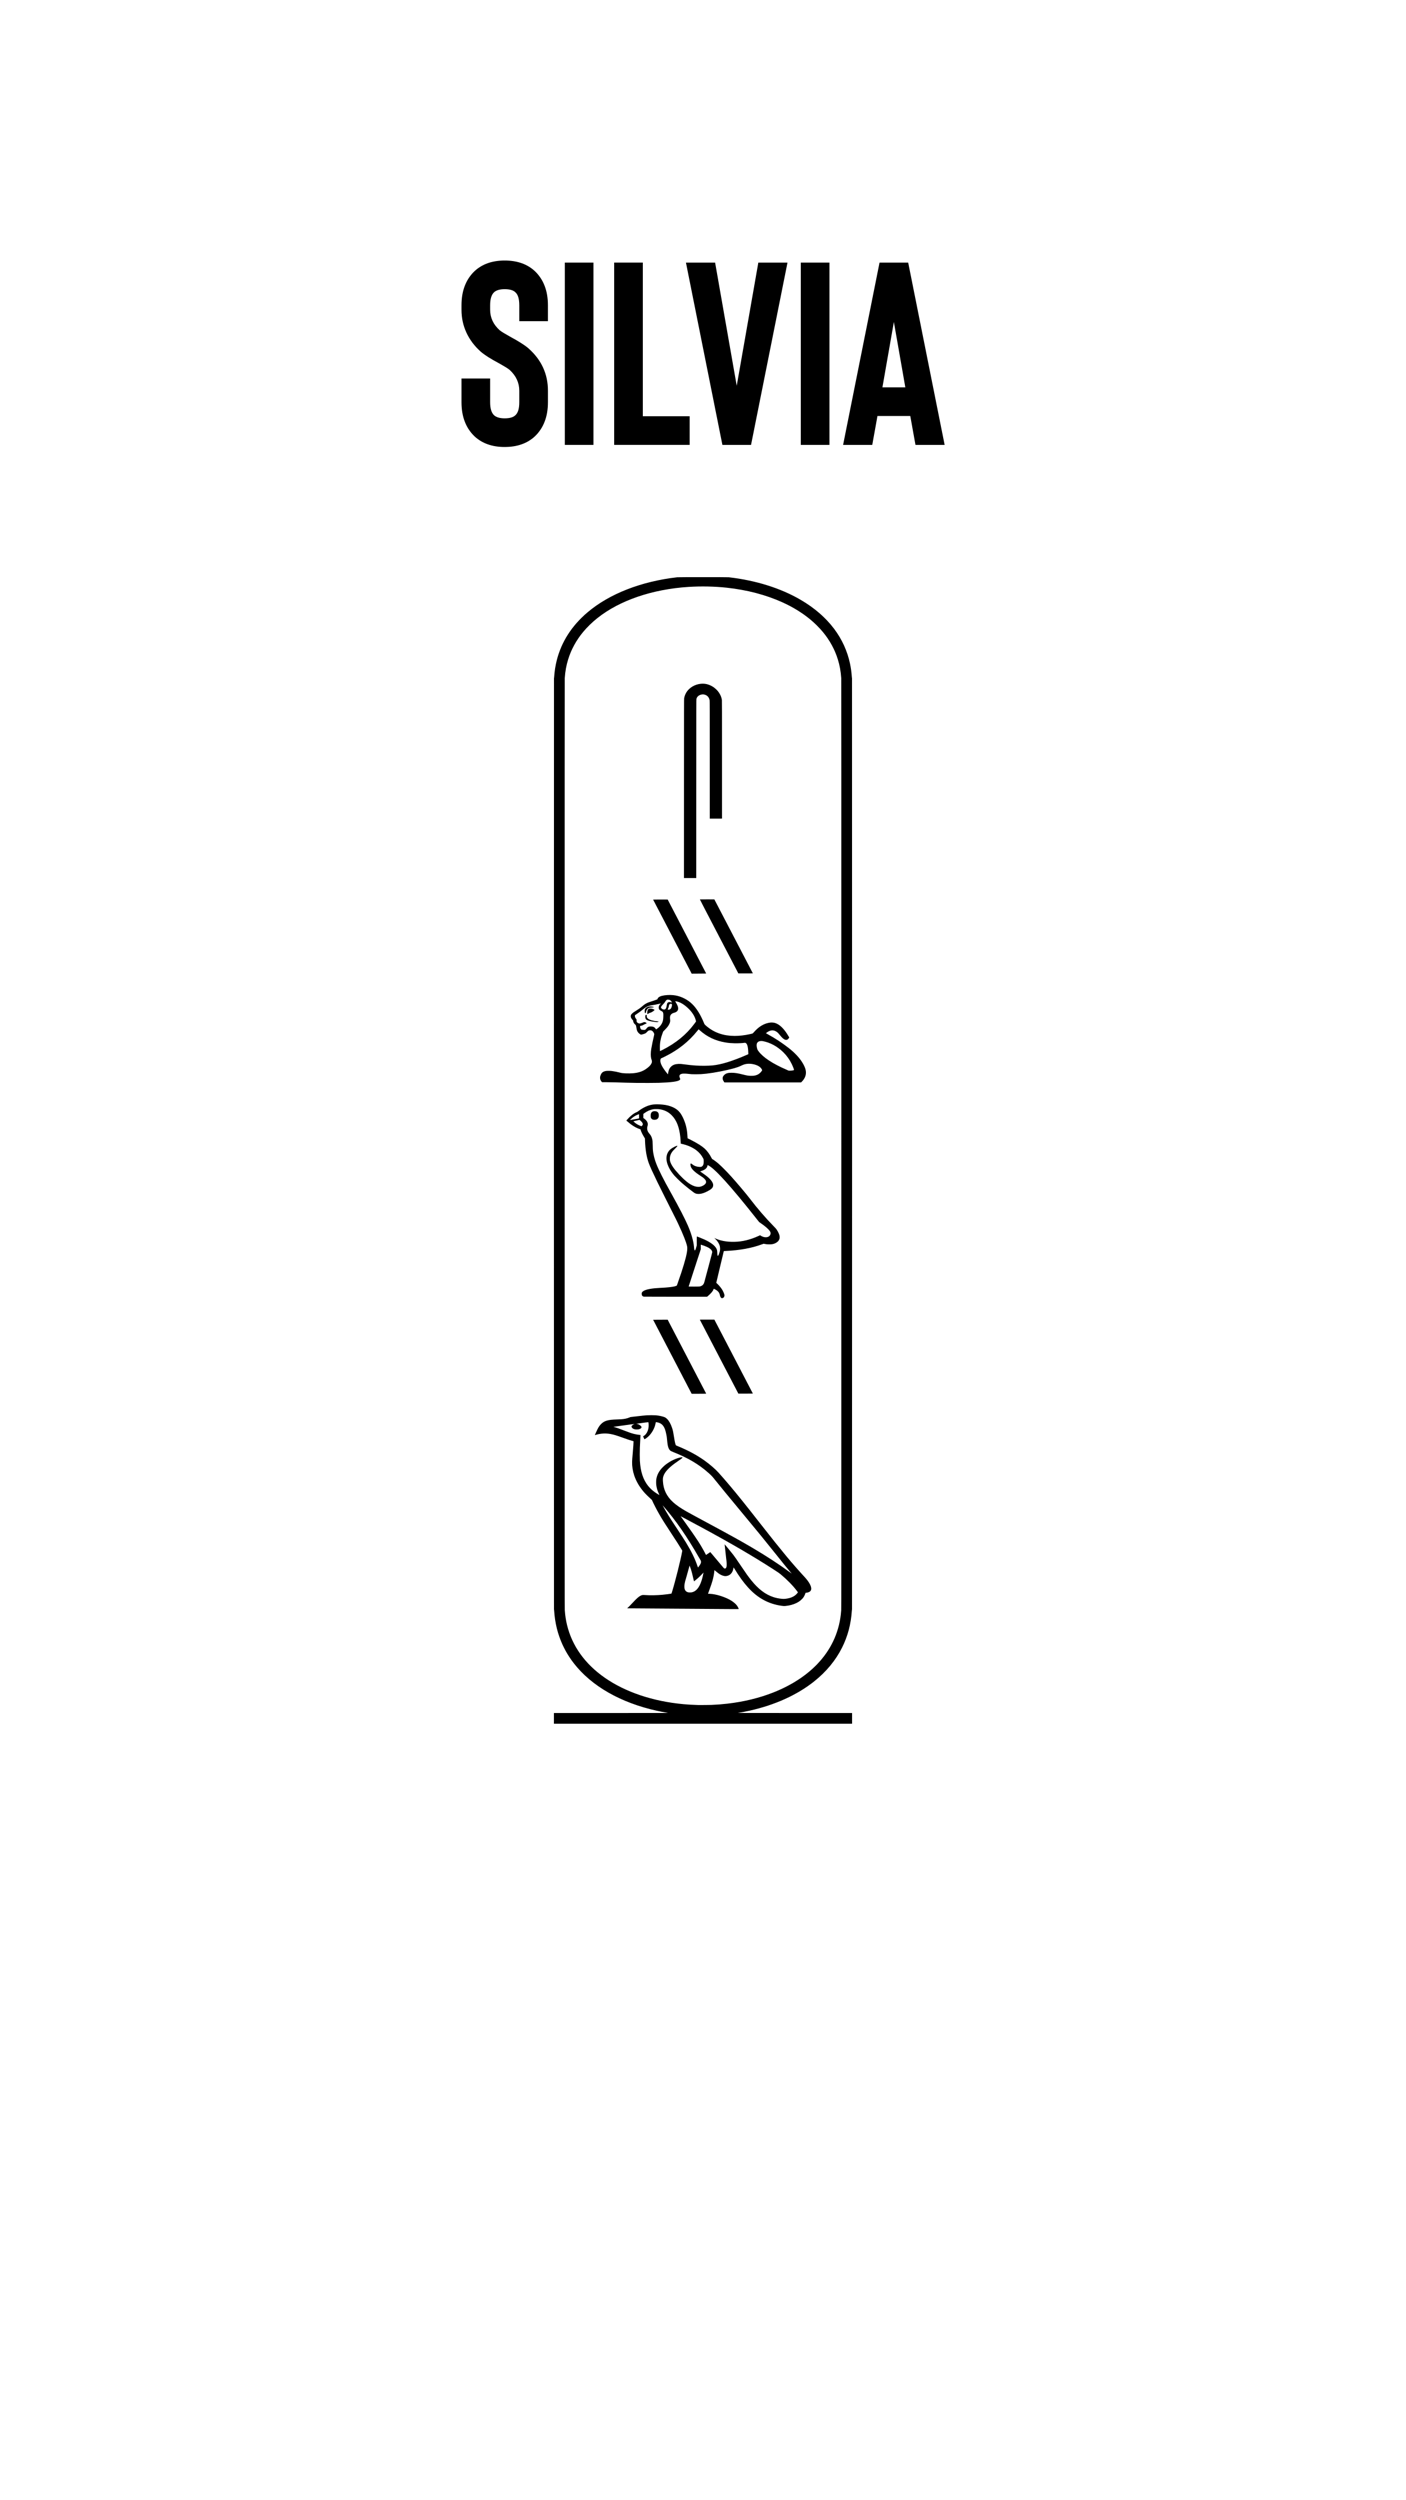 <?xml version="1.0" encoding="UTF-8" standalone="no"?>
<!-- Created with Inkscape (http://www.inkscape.org/) -->

<svg
   width="1080"
   height="1920"
   viewBox="0 0 285.75 508"
   version="1.1"
   id="svg5"
   inkscape:export-filename="/Users/albertotomasoni/ALBERTO.png"
   inkscape:export-xdpi="96"
   inkscape:export-ydpi="96"
   inkscape:version="1.1.1 (c3084ef, 2021-09-22)"
   sodipodi:docname="Silvia.svg"
   xmlns:inkscape="http://www.inkscape.org/namespaces/inkscape"
   xmlns:sodipodi="http://sodipodi.sourceforge.net/DTD/sodipodi-0.dtd"
   xmlns="http://www.w3.org/2000/svg"
   xmlns:svg="http://www.w3.org/2000/svg">
  <sodipodi:namedview
     id="namedview7"
     pagecolor="#ffffff"
     bordercolor="#666666"
     borderopacity="1.0"
     inkscape:pageshadow="2"
     inkscape:pageopacity="0.0"
     inkscape:pagecheckerboard="0"
     inkscape:document-units="px"
     showgrid="false"
     units="px"
     inkscape:zoom="0.24060342"
     inkscape:cx="255.60734"
     inkscape:cy="565.24549"
     inkscape:window-width="1440"
     inkscape:window-height="900"
     inkscape:window-x="0"
     inkscape:window-y="0"
     inkscape:window-maximized="0"
     inkscape:current-layer="g2878" />
  <defs
     id="defs2" />
  <g
     inkscape:label="ALBERTO"
     inkscape:groupmode="layer"
     id="g2878">
    <g
       aria-label="silvia"
       transform="matrix(2.784,0,0,2.784,-1007.821,-810.364)"
       id="text2874"
       style="font-weight:500;font-size:19.008px;line-height:1.25;font-family:'Helvetica Neue';-inkscape-font-specification:'Helvetica Neue Medium';text-align:center;text-anchor:middle;white-space:pre;inline-size:858.441;stroke-width:1.512;stroke-linecap:round;paint-order:markers fill stroke;stop-color:#000000">
      <path
         d="m 398.85,323.7 q 1.369,0 2.205,-0.779 0.95,-0.912 0.95,-2.49 v -0.836 q 0,-1.825 -1.407,-3.079 -0.38,-0.342 -1.369,-0.874 -0.551,-0.304 -0.741,-0.456 -0.703,-0.627 -0.703,-1.502 v -0.323 q 0,-0.684 0.285,-0.95 0.247,-0.228 0.779,-0.228 0.551,0 0.779,0.228 0.285,0.247 0.285,0.95 v 1.159 h 2.091 v -1.159 q 0,-1.578 -0.95,-2.49 -0.836,-0.779 -2.205,-0.779 -1.369,0 -2.205,0.779 -0.95,0.912 -0.95,2.49 v 0.323 q 0,0.893 0.361,1.673 0.361,0.779 1.045,1.388 0.418,0.361 1.312,0.836 0.646,0.361 0.798,0.494 0.703,0.646 0.703,1.521 v 0.836 q 0,0.703 -0.285,0.95 -0.228,0.228 -0.779,0.228 -0.532,0 -0.779,-0.228 -0.285,-0.266 -0.285,-0.95 v -1.73 h -2.091 v 1.73 q 0,1.578 0.95,2.49 0.836,0.779 2.205,0.779 z"
         style="font-weight:normal;font-family:Bison;-inkscape-font-specification:Bison"
         id="path912" />
      <path
         d="m 405.329,310.243 h -2.091 v 13.305 h 2.091 z"
         style="font-weight:normal;font-family:Bison;-inkscape-font-specification:Bison"
         id="path914" />
      <path
         d="m 412.352,321.457 h -3.421 v -11.215 h -2.091 v 13.305 h 5.512 z"
         style="font-weight:normal;font-family:Bison;-inkscape-font-specification:Bison"
         id="path916" />
      <path
         d="m 417.364,310.243 h 2.129 l -2.661,13.305 h -2.091 l -2.661,-13.305 h 2.129 l 1.578,8.991 z"
         style="font-weight:normal;font-family:Bison;-inkscape-font-specification:Bison"
         id="path918" />
      <path
         d="m 422.555,310.243 h -2.091 v 13.305 h 2.091 z"
         style="font-weight:normal;font-family:Bison;-inkscape-font-specification:Bison"
         id="path920" />
      <path
         d="m 428.456,321.438 h -2.395 l -0.38,2.11 h -2.129 l 2.661,-13.305 h 2.091 l 2.661,13.305 h -2.129 z m -0.361,-2.091 -0.836,-4.771 -0.836,4.771 z"
         style="font-weight:normal;font-family:Bison;-inkscape-font-specification:Bison"
         id="path922" />
    </g>
    <path
       style="fill=currentColor;stroke-width:0.016"
       d="m 112.576,349.137 v -1.086 l 11.652,-0.002 c 11.525,-0.002 11.65,-0.002 11.472,-0.033 -1.031,-0.179 -1.464,-0.262 -2.163,-0.416 -7.381,-1.623 -13.316,-5.012 -16.923,-9.663 -0.59,-0.76 -1.157,-1.618 -1.631,-2.465 -0.18,-0.322 -0.533,-1.023 -0.689,-1.371 -0.968,-2.155 -1.512,-4.382 -1.67,-6.84 -0.01,-0.162 -0.025,-0.296 -0.034,-0.299 -0.019,-0.007 -0.019,-189.145 -4e-5,-189.145 0.008,0 0.019,-0.068 0.025,-0.151 0.095,-1.341 0.252,-2.367 0.533,-3.481 0.948,-3.765 3.046,-7.042 6.252,-9.764 4.432,-3.762 10.874,-6.283 18.226,-7.132 0.32,-0.037 10.177,-0.037 10.497,0 5.498,0.635 10.544,2.217 14.586,4.575 2.812,1.64 5.103,3.624 6.818,5.905 1.591,2.117 2.674,4.484 3.221,7.044 0.194,0.907 0.307,1.747 0.386,2.853 0.006,0.083 0.017,0.151 0.025,0.151 0.019,0 0.019,189.138 0,189.145 -0.008,0.003 -0.023,0.138 -0.034,0.299 -0.177,2.742 -0.841,5.231 -2.017,7.559 -1.295,2.563 -3.167,4.825 -5.616,6.785 -3.452,2.763 -7.999,4.825 -13.166,5.971 -0.762,0.169 -1.324,0.277 -2.367,0.456 -0.057,0.01 4.193,0.016 11.562,0.017 l 11.652,0.002 v 1.086 1.086 h -30.299 -30.299 v -1.086 z m 32.013,-2.734 c 1.242,-0.056 2.217,-0.132 3.265,-0.254 6.672,-0.776 12.499,-3.061 16.614,-6.515 3.096,-2.598 5.144,-5.802 6.027,-9.426 0.246,-1.01 0.381,-1.882 0.47,-3.044 0.028,-0.359 0.029,-4.532 0.029,-94.734 0,-76.11 -0.004,-94.414 -0.021,-94.645 -0.102,-1.399 -0.316,-2.578 -0.692,-3.802 -0.615,-2.003 -1.661,-3.916 -3.059,-5.593 -0.682,-0.819 -1.597,-1.734 -2.432,-2.434 -1.65,-1.383 -3.618,-2.601 -5.782,-3.58 -3.343,-1.512 -7.172,-2.517 -11.294,-2.965 -2.502,-0.272 -5.206,-0.329 -7.779,-0.163 -7.387,0.475 -14.016,2.745 -18.534,6.345 -1.06,0.845 -2.061,1.818 -2.876,2.796 -1.398,1.678 -2.444,3.59 -3.059,5.593 -0.376,1.224 -0.59,2.403 -0.692,3.802 -0.017,0.23 -0.021,18.534 -0.021,94.645 0,90.203 0.001,94.375 0.029,94.734 0.09,1.162 0.224,2.034 0.47,3.044 1.026,4.212 3.623,7.846 7.6,10.634 4.204,2.946 9.818,4.84 16.053,5.414 0.889,0.082 1.813,0.135 2.955,0.17 0.342,0.011 2.368,-0.006 2.726,-0.022 z m -6.065,-19.543 c -5.306,-0.043 -9.967,-0.079 -10.357,-0.08 l -0.709,-10e-4 0.162,-0.15 c 0.238,-0.22 0.453,-0.44 0.948,-0.969 0.859,-0.919 1.228,-1.247 1.634,-1.45 0.284,-0.143 0.426,-0.163 0.903,-0.126 1.002,0.076 2.329,0.055 3.543,-0.057 0.508,-0.047 1.563,-0.182 1.781,-0.229 0.04,-0.009 0.051,-0.034 0.183,-0.461 0.63,-2.033 1.749,-6.512 2.027,-8.115 l 0.027,-0.153 -0.191,-0.32 c -0.461,-0.772 -0.884,-1.433 -1.941,-3.038 -1.423,-2.161 -1.966,-3.025 -2.591,-4.122 -0.535,-0.94 -1.087,-2.012 -1.401,-2.723 -0.056,-0.126 -0.06,-0.131 -0.334,-0.367 -0.359,-0.309 -1.083,-1.034 -1.364,-1.365 -0.909,-1.072 -1.54,-2.151 -1.934,-3.311 -0.315,-0.926 -0.471,-1.928 -0.443,-2.838 0.012,-0.373 0.033,-0.667 0.142,-1.902 0.114,-1.303 0.146,-1.767 0.147,-2.118 l 8e-5,-0.142 -0.069,-0.018 c -0.496,-0.128 -1.15,-0.342 -2.069,-0.677 -1.306,-0.476 -1.911,-0.658 -2.571,-0.774 -0.991,-0.173 -1.98,-0.114 -2.938,0.176 -0.117,0.035 -0.214,0.062 -0.216,0.06 -0.002,-0.002 0.086,-0.209 0.197,-0.46 0.441,-0.999 0.659,-1.367 1.039,-1.759 0.337,-0.348 0.701,-0.578 1.112,-0.702 0.577,-0.175 1.05,-0.23 2.309,-0.272 0.269,-0.009 0.589,-0.024 0.71,-0.033 0.677,-0.051 1.212,-0.169 1.688,-0.374 0.165,-0.071 0.199,-0.08 0.385,-0.097 0.112,-0.01 0.61,-0.067 1.107,-0.125 0.902,-0.106 1.488,-0.167 1.995,-0.206 0.364,-0.029 1.552,-0.029 1.845,0 0.644,0.063 1.136,0.16 1.633,0.322 0.271,0.088 0.413,0.177 0.642,0.398 0.424,0.41 0.764,1.018 1.046,1.87 0.161,0.487 0.239,0.863 0.426,2.065 0.066,0.428 0.12,0.711 0.181,0.955 0.05,0.201 0.132,0.452 0.159,0.486 0.011,0.014 0.203,0.1 0.426,0.191 2.067,0.843 3.865,1.813 5.41,2.917 1.065,0.761 2.203,1.745 2.839,2.455 1.503,1.676 3.016,3.469 4.774,5.656 0.955,1.189 1.673,2.097 3.818,4.832 4.414,5.629 6.247,7.834 9.004,10.832 0.336,0.366 0.696,0.853 0.91,1.233 0.245,0.435 0.364,0.848 0.322,1.124 -0.062,0.411 -0.382,0.64 -0.997,0.714 -0.085,0.01 -0.156,0.02 -0.156,0.021 -5.7e-4,0.001 -0.025,0.076 -0.054,0.167 -0.062,0.193 -0.197,0.48 -0.305,0.647 -0.653,1.016 -2.039,1.699 -3.769,1.858 -0.233,0.021 -0.323,0.016 -0.753,-0.043 -2.65,-0.367 -4.88,-1.588 -6.808,-3.729 -0.991,-1.1 -1.744,-2.146 -2.898,-4.023 l -0.03,-0.048 -0.008,0.04 c -0.116,0.564 -0.188,0.764 -0.378,1.052 -0.098,0.149 -0.262,0.312 -0.415,0.416 -0.272,0.184 -0.709,0.3 -0.982,0.262 -0.604,-0.085 -1.145,-0.381 -1.882,-1.028 -0.124,-0.109 -0.228,-0.196 -0.23,-0.193 -0.002,0.003 -0.013,0.097 -0.024,0.209 -0.058,0.593 -0.195,1.3 -0.378,1.955 -0.147,0.524 -0.261,0.861 -0.723,2.126 l -0.188,0.514 0.313,0.011 c 1.373,0.048 3.37,0.695 4.552,1.476 0.419,0.277 0.803,0.624 1.03,0.929 0.149,0.2 0.355,0.605 0.355,0.696 0,0.022 -1.446,0.014 -11.615,-0.069 z m 21.092,-2.015 c 0.956,-0.107 1.681,-0.398 2.185,-0.875 0.168,-0.159 0.375,-0.418 0.362,-0.452 -0.004,-0.011 -0.075,-0.11 -0.158,-0.22 -0.844,-1.122 -1.968,-2.276 -3.328,-3.417 -0.271,-0.228 -0.522,-0.4 -1.494,-1.028 -4.042,-2.612 -8.614,-5.279 -14.66,-8.55 -1.748,-0.946 -4.19,-2.252 -4.197,-2.245 -0.005,0.005 0.184,0.271 1.014,1.424 2.276,3.164 3.088,4.418 4.019,6.207 l 0.129,0.249 0.146,-0.095 c 0.08,-0.052 0.274,-0.184 0.43,-0.293 0.156,-0.109 0.289,-0.198 0.295,-0.198 0.006,0 0.634,0.745 1.394,1.655 1.345,1.61 1.384,1.656 1.455,1.673 0.257,0.065 0.394,-0.066 0.459,-0.439 0.049,-0.278 0.016,-0.914 -0.083,-1.6 -0.036,-0.249 -0.321,-2.843 -0.315,-2.869 0.006,-0.027 1.477,1.757 1.754,2.127 0.369,0.493 0.747,1.035 1.466,2.106 1.123,1.671 1.582,2.317 2.181,3.061 1.461,1.817 2.872,2.89 4.509,3.431 0.545,0.18 1.178,0.306 1.782,0.355 0.258,0.021 0.425,0.019 0.653,-0.006 z m -19.083,-1.306 c 0.879,-0.143 1.543,-0.892 2.01,-2.27 0.09,-0.267 0.187,-0.598 0.252,-0.867 0.058,-0.236 0.194,-0.893 0.188,-0.9 -0.002,-0.002 -0.055,0.056 -0.117,0.13 -0.156,0.186 -0.719,0.749 -0.99,0.988 -0.267,0.236 -0.81,0.689 -0.827,0.689 -0.007,0 -0.054,-0.193 -0.106,-0.429 -0.194,-0.879 -0.341,-1.459 -0.492,-1.947 -0.074,-0.24 -0.221,-0.655 -0.277,-0.784 l -0.028,-0.065 -0.089,0.335 c -0.179,0.677 -0.416,1.522 -0.546,1.951 -0.247,0.816 -0.305,1.037 -0.365,1.379 -0.07,0.407 -0.074,0.799 -0.01,1.059 0.1,0.408 0.362,0.651 0.782,0.727 0.167,0.03 0.434,0.031 0.615,10e-4 z m 20.355,-3.831 c -0.007,-0.011 -0.134,-0.163 -0.283,-0.339 -0.678,-0.8 -1.431,-1.727 -3.249,-4.001 -2.206,-2.759 -3.149,-3.911 -6.63,-8.106 -2.865,-3.452 -4.138,-5.002 -5.519,-6.719 -0.485,-0.603 -0.594,-0.718 -1.148,-1.217 -1.97,-1.774 -4.255,-3.128 -7.303,-4.326 -0.192,-0.075 -0.388,-0.163 -0.436,-0.195 -0.182,-0.121 -0.345,-0.34 -0.454,-0.612 -0.143,-0.354 -0.21,-0.739 -0.296,-1.68 -0.046,-0.509 -0.074,-0.723 -0.121,-0.922 -0.017,-0.072 -0.053,-0.242 -0.081,-0.377 -0.255,-1.248 -0.689,-1.882 -1.468,-2.147 -0.142,-0.048 -0.464,-0.112 -0.567,-0.112 -0.051,0 -0.056,0.005 -0.064,0.061 -0.126,0.797 -0.449,1.553 -0.954,2.232 -0.306,0.41 -0.655,0.753 -1.011,0.991 -0.163,0.109 -0.326,0.201 -0.337,0.19 -0.009,-0.009 -0.269,-0.572 -0.269,-0.583 1.7e-4,-0.006 0.053,-0.041 0.118,-0.079 0.644,-0.374 1.055,-1.295 1.018,-2.282 -0.01,-0.259 -0.04,-0.5 -0.066,-0.526 -0.019,-0.019 -0.847,0.09 -2.238,0.296 l -0.245,0.036 0.112,0.013 c 0.352,0.04 0.687,0.222 0.903,0.49 0.092,0.115 0.099,0.139 0.069,0.239 -0.052,0.173 -0.266,0.313 -0.592,0.385 -0.152,0.034 -0.549,0.038 -0.704,0.007 -0.381,-0.075 -0.634,-0.253 -0.701,-0.491 -0.042,-0.151 -0.038,-0.168 0.076,-0.284 0.121,-0.123 0.255,-0.212 0.412,-0.274 0.063,-0.025 0.105,-0.045 0.093,-0.046 -0.102,-0.003 -1.32,0.155 -2.639,0.342 -0.503,0.071 -1.079,0.152 -1.281,0.18 -0.202,0.028 -0.369,0.053 -0.371,0.055 -0.002,0.002 0.052,0.018 0.122,0.034 0.419,0.099 0.976,0.292 2.076,0.719 1.073,0.417 1.488,0.558 2.034,0.694 0.4,0.099 0.828,0.17 1.216,0.2 l 0.057,0.004 -0.005,0.131 c -0.003,0.072 -0.026,0.564 -0.052,1.094 -0.026,0.53 -0.057,1.154 -0.068,1.388 -0.027,0.562 -0.027,2.208 -5.5e-4,2.612 0.081,1.225 0.236,2.102 0.525,2.963 0.546,1.629 1.503,2.834 2.975,3.744 0.218,0.135 0.472,0.276 0.481,0.268 0.004,-0.004 -0.052,-0.127 -0.123,-0.274 -0.273,-0.567 -0.437,-1.116 -0.518,-1.737 -0.04,-0.303 -0.04,-0.914 -5.1e-4,-1.167 0.149,-0.957 0.578,-1.748 1.368,-2.525 0.724,-0.712 1.749,-1.342 2.806,-1.724 0.542,-0.196 1.035,-0.291 1.134,-0.218 0.079,0.058 -0.075,0.192 -0.769,0.67 -0.259,0.179 -0.578,0.403 -0.708,0.497 -1.336,0.972 -2.093,1.804 -2.373,2.609 -0.112,0.323 -0.139,0.576 -0.11,1.058 0.052,0.888 0.229,1.606 0.566,2.306 0.68,1.411 1.869,2.501 4.154,3.807 0.554,0.317 1.238,0.688 5.11,2.775 4.176,2.251 6.085,3.311 8.234,4.575 2.935,1.726 5.601,3.464 7.716,5.031 0.211,0.156 0.386,0.285 0.389,0.286 0.003,8.2e-4 -3e-4,-0.007 -0.007,-0.018 z m -18.847,-1.45 c 0.285,-0.392 0.386,-0.582 0.425,-0.798 0.031,-0.174 -0.013,-0.365 -0.118,-0.51 -0.028,-0.039 -0.204,-0.337 -0.391,-0.663 -2.344,-4.083 -4.62,-7.373 -6.95,-10.05 -0.381,-0.438 -0.356,-0.414 -0.285,-0.279 0.293,0.549 0.732,1.304 1.168,2.008 0.429,0.693 0.702,1.113 1.678,2.588 1.09,1.647 1.391,2.11 1.84,2.841 1.081,1.758 1.835,3.302 2.334,4.778 0.061,0.181 0.116,0.326 0.121,0.323 0.005,-0.003 0.085,-0.109 0.177,-0.236 z m -1.539,-35.201 c -0.194,-0.361 -7.767,-14.905 -7.762,-14.908 0.003,-0.002 0.668,-0.007 1.479,-0.011 l 1.473,-0.006 3.917,7.518 3.917,7.518 -0.412,0.01 c -0.226,0.005 -0.891,0.011 -1.476,0.012 l -1.064,0.002 z m 5.651,-7.395 c -2.152,-4.124 -3.915,-7.508 -3.918,-7.522 -0.005,-0.022 0.167,-0.025 1.471,-0.025 h 1.476 l 3.914,7.51 c 2.153,4.13 3.915,7.515 3.915,7.522 4e-4,0.007 -0.662,0.012 -1.473,0.012 h -1.474 z M 146.701,263.764 c -0.198,-0.042 -0.324,-0.265 -0.438,-0.775 -0.09,-0.401 -0.431,-0.768 -0.964,-1.034 -0.264,-0.132 -0.246,-0.13 -0.277,-0.026 -0.109,0.376 -0.501,0.853 -1.141,1.391 l -0.18,0.151 -6.36,-3.3e-4 c -4.136,-2.1e-4 -6.399,-0.006 -6.472,-0.017 -0.277,-0.04 -0.41,-0.182 -0.453,-0.483 -0.043,-0.303 0.093,-0.522 0.444,-0.714 0.547,-0.3 1.7,-0.507 3.239,-0.581 0.884,-0.043 1.443,-0.084 2,-0.148 0.924,-0.106 1.436,-0.237 1.478,-0.379 0.006,-0.02 0.092,-0.264 0.191,-0.542 1.009,-2.841 1.633,-4.934 1.831,-6.138 0.068,-0.411 0.081,-0.545 0.082,-0.808 6.4e-4,-0.206 -0.006,-0.287 -0.037,-0.433 -0.183,-0.861 -0.752,-2.3 -1.79,-4.53 -0.309,-0.664 -0.529,-1.106 -1.411,-2.841 -0.629,-1.236 -2.469,-4.922 -2.88,-5.771 -0.933,-1.924 -1.472,-3.11 -1.703,-3.747 -0.455,-1.254 -0.707,-2.753 -0.771,-4.59 l -0.015,-0.436 -0.2,-0.332 c -0.333,-0.551 -0.574,-1.053 -0.67,-1.398 l -0.038,-0.136 -0.171,-0.052 c -0.774,-0.237 -1.658,-0.793 -2.619,-1.647 l -0.081,-0.072 0.154,-0.178 c 0.654,-0.754 1.341,-1.293 1.964,-1.54 0.093,-0.037 0.19,-0.098 0.355,-0.221 1.004,-0.755 1.971,-1.186 2.969,-1.322 0.406,-0.055 1.294,-0.048 1.926,0.017 1.601,0.163 2.823,0.724 3.516,1.612 0.545,0.699 1.069,1.91 1.309,3.03 0.142,0.659 0.193,1.087 0.245,2.029 l 0.01,0.174 0.117,0.053 c 0.064,0.029 0.328,0.162 0.586,0.296 1.355,0.699 2.189,1.225 2.75,1.732 0.526,0.475 1.043,1.18 1.432,1.952 0.081,0.161 0.093,0.177 0.167,0.214 0.24,0.123 0.808,0.544 1.222,0.906 0.698,0.611 1.7,1.625 2.686,2.719 1.108,1.229 2.982,3.45 3.648,4.326 1.537,2.019 3.232,3.985 4.898,5.681 0.269,0.274 0.477,0.501 0.533,0.58 0.325,0.467 0.554,0.935 0.637,1.305 0.043,0.191 0.046,0.479 0.008,0.63 -0.036,0.141 -0.139,0.345 -0.232,0.461 -0.148,0.184 -0.469,0.407 -0.746,0.518 -0.351,0.14 -0.619,0.186 -1.098,0.186 -0.379,1.6e-4 -0.583,-0.02 -0.963,-0.095 l -0.196,-0.039 -0.278,0.103 c -2.126,0.787 -4.551,1.234 -7.403,1.364 -0.22,0.01 -0.402,0.021 -0.405,0.023 -0.003,0.003 -0.349,1.454 -0.769,3.226 l -0.764,3.221 0.241,0.234 c 0.728,0.707 1.176,1.396 1.404,2.157 0.033,0.11 0.034,0.133 0.018,0.24 -0.021,0.138 -0.064,0.237 -0.141,0.327 -0.096,0.112 -0.284,0.192 -0.395,0.168 z m -4.441,-2.389 c 0.507,-0.122 0.767,-0.397 0.909,-0.958 0.028,-0.112 0.397,-1.489 0.819,-3.06 0.573,-2.13 0.767,-2.878 0.766,-2.939 -0.009,-0.37 -0.382,-0.744 -1.065,-1.067 -0.31,-0.147 -0.829,-0.336 -1.234,-0.451 l -0.037,-0.01 v 0.475 0.475 l -1.224,3.745 c -0.673,2.06 -1.224,3.759 -1.224,3.776 0,0.017 0.005,0.036 0.012,0.043 0.007,0.007 0.497,0.009 1.09,0.005 0.929,-0.006 1.093,-0.011 1.189,-0.034 z m 3.728,-6.302 c 0.118,-0.18 0.311,-0.779 0.349,-1.079 0.026,-0.206 0.011,-0.558 -0.032,-0.743 -0.123,-0.535 -0.418,-1.021 -0.932,-1.532 l -0.204,-0.203 0.131,0.066 c 1.008,0.506 2.408,0.766 3.942,0.733 1.661,-0.036 3.195,-0.409 4.948,-1.205 l 0.287,-0.13 0.113,0.073 c 0.366,0.236 0.764,0.355 1.115,0.333 0.482,-0.031 0.792,-0.257 0.893,-0.652 0.058,-0.225 4.4e-4,-0.416 -0.209,-0.697 -0.285,-0.382 -0.97,-0.963 -1.832,-1.552 l -0.275,-0.188 -0.451,-0.571 c -5.37,-6.801 -8.677,-10.447 -9.963,-10.983 l -0.059,-0.025 -0.028,0.141 c -0.074,0.38 -0.322,0.658 -0.795,0.891 -0.116,0.057 -0.308,0.135 -0.427,0.172 -0.119,0.037 -0.23,0.073 -0.247,0.08 -0.024,0.009 0.052,0.067 0.351,0.266 1.157,0.772 1.84,1.407 2.129,1.98 0.12,0.238 0.162,0.406 0.15,0.603 -0.015,0.259 -0.112,0.453 -0.33,0.659 -0.138,0.131 -0.233,0.197 -0.515,0.361 -0.533,0.309 -1.042,0.528 -1.487,0.637 -0.513,0.126 -0.995,0.106 -1.345,-0.056 -0.277,-0.128 -1.938,-1.437 -2.845,-2.242 -0.348,-0.309 -1.152,-1.106 -1.361,-1.35 -0.497,-0.58 -0.883,-1.157 -1.158,-1.73 -0.717,-1.499 -0.574,-2.834 0.391,-3.638 0.206,-0.172 0.431,-0.312 0.762,-0.476 0.43,-0.213 0.612,-0.268 0.612,-0.186 0,0.065 -0.106,0.189 -0.453,0.529 -0.192,0.189 -0.403,0.409 -0.469,0.49 -0.231,0.285 -0.392,0.569 -0.49,0.863 -0.095,0.287 -0.114,0.409 -0.114,0.737 3.1e-4,0.268 0.004,0.309 0.046,0.47 0.186,0.72 0.761,1.562 1.885,2.76 1.391,1.483 2.46,2.239 3.433,2.429 0.22,0.043 0.559,0.05 0.75,0.016 0.506,-0.09 1.045,-0.427 1.195,-0.746 0.043,-0.091 0.051,-0.129 0.051,-0.225 -0.001,-0.228 -0.109,-0.422 -0.376,-0.681 -0.206,-0.2 -0.294,-0.265 -0.719,-0.541 -0.735,-0.476 -1.13,-0.778 -1.48,-1.129 -0.403,-0.404 -0.575,-0.726 -0.606,-1.129 -0.011,-0.146 -0.003,-0.203 0.036,-0.242 0.06,-0.06 0.157,-0.02 0.368,0.15 0.321,0.259 0.651,0.403 1.092,0.476 0.538,0.089 0.772,0.052 0.959,-0.151 0.089,-0.096 0.16,-0.241 0.201,-0.407 0.042,-0.173 0.059,-0.559 0.034,-0.802 -0.018,-0.173 -0.021,-0.184 -0.125,-0.384 -0.643,-1.235 -1.815,-2.138 -3.463,-2.668 -0.274,-0.088 -0.762,-0.218 -0.963,-0.257 l -0.101,-0.019 -0.009,-0.166 c -0.037,-0.663 -0.048,-0.822 -0.076,-1.104 -0.21,-2.076 -0.776,-3.518 -1.772,-4.512 -0.682,-0.681 -1.459,-1.061 -2.48,-1.213 -0.28,-0.042 -1.027,-0.042 -1.249,-0.001 -0.68,0.126 -1.254,0.382 -1.84,0.819 l -0.176,0.131 -0.004,0.416 -0.004,0.416 0.085,0.057 c 0.137,0.092 0.356,0.279 0.459,0.393 0.337,0.372 0.437,0.739 0.316,1.158 -0.068,0.234 -0.082,0.327 -0.081,0.522 0.003,0.371 0.149,0.717 0.443,1.044 0.289,0.323 0.445,0.613 0.559,1.04 0.098,0.367 0.114,0.542 0.129,1.385 0.016,0.908 0.042,1.179 0.173,1.834 0.249,1.241 0.692,2.377 1.703,4.37 0.528,1.04 0.881,1.697 1.911,3.551 1.617,2.911 2.676,4.957 3.323,6.424 0.7,1.587 1.18,3.239 1.274,4.383 0.048,0.59 0.103,0.788 0.204,0.734 0.074,-0.04 0.199,-0.372 0.317,-0.843 l 0.042,-0.166 v -0.907 c 0,-0.623 0.005,-0.907 0.017,-0.907 0.066,0 1.117,0.421 1.566,0.628 1.257,0.577 2.102,1.218 2.412,1.829 0.131,0.258 0.162,0.413 0.175,0.873 0.016,0.572 0.08,0.724 0.216,0.516 z m -13.26,-27.58 c -0.131,-0.039 -0.23,-0.098 -0.312,-0.188 -0.148,-0.16 -0.191,-0.32 -0.179,-0.664 0.007,-0.196 0.015,-0.259 0.051,-0.37 0.077,-0.241 0.218,-0.387 0.448,-0.466 0.089,-0.031 0.143,-0.037 0.305,-0.037 0.109,0 0.236,0.01 0.286,0.022 0.402,0.099 0.587,0.39 0.567,0.891 -0.01,0.237 -0.048,0.372 -0.147,0.517 -0.084,0.123 -0.226,0.225 -0.383,0.276 -0.155,0.05 -0.492,0.059 -0.634,0.017 z m -2.168,1.156 c 0.132,-0.18 0.1,-0.396 -0.096,-0.65 -0.078,-0.101 -0.398,-0.41 -0.459,-0.442 -0.038,-0.02 -0.099,-0.009 -0.626,0.111 -0.321,0.073 -0.599,0.14 -0.617,0.147 -0.029,0.012 -0.017,0.028 0.104,0.148 0.321,0.317 0.781,0.594 1.33,0.802 l 0.164,0.062 0.073,-0.052 c 0.04,-0.028 0.097,-0.085 0.126,-0.125 z m -1.674,-1.225 c 0.453,-0.081 0.862,-0.155 0.909,-0.164 l 0.086,-0.017 v -0.43 -0.43 l -0.094,0.029 c -0.386,0.117 -0.827,0.355 -1.204,0.649 -0.242,0.188 -0.579,0.511 -0.534,0.511 0.008,0 0.385,-0.066 0.838,-0.147 z m 0.619,-7.395 c -1.433,-0.023 -3.025,-0.064 -4.236,-0.109 -0.377,-0.014 -1.185,-0.029 -1.796,-0.033 l -1.11,-0.008 -0.054,-0.051 c -0.073,-0.07 -0.209,-0.269 -0.257,-0.377 -0.106,-0.24 -0.128,-0.533 -0.059,-0.793 0.038,-0.146 0.142,-0.379 0.237,-0.537 0.164,-0.269 0.452,-0.437 0.891,-0.519 0.216,-0.04 0.877,-0.04 1.199,4.1e-4 0.524,0.066 1.165,0.194 1.73,0.346 0.308,0.083 0.488,0.105 1.126,0.14 0.424,0.023 1.141,0.011 1.506,-0.025 1.068,-0.106 1.854,-0.36 2.543,-0.822 0.599,-0.402 0.996,-0.793 1.166,-1.152 0.128,-0.269 0.14,-0.469 0.043,-0.745 -0.033,-0.094 -0.074,-0.227 -0.091,-0.294 -0.113,-0.441 -0.109,-1.144 0.01,-1.91 0.076,-0.491 0.429,-2.196 0.572,-2.767 0.036,-0.142 0.054,-0.247 0.048,-0.278 -0.005,-0.028 -0.05,-0.133 -0.1,-0.234 -0.075,-0.152 -0.112,-0.205 -0.208,-0.303 -0.137,-0.139 -0.249,-0.197 -0.419,-0.222 -0.244,-0.035 -0.472,0.043 -0.635,0.216 -0.325,0.346 -0.376,0.385 -0.627,0.485 -0.147,0.059 -0.435,0.137 -0.608,0.165 l -0.12,0.019 -0.107,-0.06 c -0.299,-0.167 -0.542,-0.433 -0.661,-0.726 -0.063,-0.153 -0.093,-0.272 -0.132,-0.525 -0.086,-0.55 -0.121,-0.648 -0.264,-0.752 -0.232,-0.169 -0.405,-0.482 -0.405,-0.734 0,-0.057 -0.012,-0.077 -0.107,-0.175 -0.293,-0.302 -0.424,-0.596 -0.383,-0.858 0.028,-0.181 0.083,-0.277 0.26,-0.454 0.179,-0.179 0.345,-0.298 0.757,-0.544 0.514,-0.307 0.934,-0.605 1.326,-0.943 0.108,-0.093 0.244,-0.207 0.302,-0.253 0.326,-0.258 0.723,-0.463 1.167,-0.602 0.626,-0.196 1.462,-0.486 1.576,-0.547 0.018,-0.01 0.032,-0.029 0.032,-0.043 0,-0.014 0.022,-0.072 0.049,-0.128 0.151,-0.317 0.621,-0.538 1.363,-0.644 0.802,-0.114 1.617,-0.102 2.326,0.033 1.22,0.233 2.428,0.861 3.317,1.725 0.911,0.886 1.729,2.206 2.414,3.897 0.098,0.243 0.11,0.258 0.427,0.534 1.581,1.377 3.493,2.053 5.803,2.054 0.973,1.9e-4 2.05,-0.126 3.132,-0.368 0.581,-0.13 0.517,-0.102 0.694,-0.309 0.201,-0.236 0.534,-0.576 0.767,-0.782 0.806,-0.712 1.679,-1.129 2.62,-1.252 0.229,-0.03 0.631,-0.011 0.833,0.04 0.218,0.054 0.375,0.112 0.571,0.21 0.798,0.398 1.576,1.244 2.329,2.534 l 0.143,0.244 -0.043,0.074 c -0.085,0.147 -0.202,0.275 -0.319,0.348 -0.025,0.015 -0.09,0.04 -0.144,0.054 -0.348,0.089 -0.8,-0.213 -1.342,-0.895 -0.333,-0.418 -0.495,-0.583 -0.743,-0.751 -0.322,-0.218 -0.625,-0.302 -0.986,-0.271 -0.331,0.028 -0.73,0.218 -1.092,0.52 l -0.07,0.058 0.343,0.19 c 1.572,0.869 2.964,1.783 4.29,2.818 1.176,0.918 2.103,1.894 2.713,2.859 0.378,0.598 0.631,1.15 0.723,1.575 0.192,0.892 -0.062,1.673 -0.784,2.412 l -0.14,0.143 h -7.787 -7.787 l -0.093,-0.125 c -0.106,-0.142 -0.225,-0.379 -0.257,-0.512 -0.012,-0.049 -0.021,-0.149 -0.02,-0.22 0.003,-0.229 0.095,-0.422 0.301,-0.631 0.347,-0.351 0.748,-0.478 1.5,-0.477 0.668,8.9e-4 1.305,0.1 2.345,0.365 0.758,0.193 1.069,0.244 1.582,0.257 0.233,0.006 0.42,0.002 0.531,-0.011 0.585,-0.067 1.009,-0.25 1.361,-0.588 0.16,-0.153 0.249,-0.262 0.351,-0.429 l 0.067,-0.11 -0.034,-0.086 c -0.109,-0.277 -0.361,-0.548 -0.684,-0.739 -0.573,-0.337 -1.518,-0.542 -2.22,-0.483 -0.472,0.04 -0.796,0.132 -1.29,0.368 -0.476,0.227 -0.855,0.366 -1.486,0.545 -1.5,0.425 -4.056,0.923 -5.616,1.096 -0.909,0.1 -1.304,0.123 -2.147,0.123 -0.779,2.3e-4 -0.997,-0.011 -1.559,-0.084 -0.425,-0.055 -0.985,-0.07 -1.204,-0.032 -0.218,0.038 -0.354,0.097 -0.454,0.197 -0.095,0.095 -0.122,0.167 -0.122,0.322 0,0.121 0.028,0.227 0.11,0.416 0.071,0.165 0.066,0.221 -0.029,0.316 -0.33,0.33 -1.686,0.521 -4.293,0.604 -0.71,0.023 -3.337,0.032 -4.375,0.016 z m 6.275,-1.889 c 0.015,-0.194 0.08,-0.507 0.142,-0.684 0.111,-0.315 0.253,-0.538 0.479,-0.753 0.362,-0.345 0.835,-0.512 1.519,-0.537 0.326,-0.012 0.575,0.008 1.233,0.1 0.826,0.116 1.54,0.189 2.294,0.236 1.098,0.069 2.394,0.059 3.33,-0.025 1.785,-0.16 4.144,-0.892 7.206,-2.238 l 0.104,-0.046 -0.011,-0.36 c -0.039,-1.268 -0.246,-1.897 -0.643,-1.961 -0.035,-0.006 -0.104,-0.002 -0.152,0.008 -0.285,0.059 -1.295,0.107 -1.949,0.094 -0.725,-0.015 -1.277,-0.063 -1.894,-0.166 -2.059,-0.345 -3.751,-1.149 -5.243,-2.492 -0.109,-0.099 -0.204,-0.179 -0.21,-0.179 -0.006,0 -0.13,0.149 -0.276,0.332 -1.715,2.143 -3.869,3.857 -6.486,5.161 -0.222,0.111 -0.517,0.252 -0.654,0.314 l -0.25,0.113 -0.04,0.083 c -0.056,0.118 -0.073,0.205 -0.073,0.382 -4.3e-4,0.572 0.405,1.347 1.283,2.452 0.141,0.177 0.261,0.319 0.267,0.315 0.006,-0.004 0.016,-0.071 0.022,-0.15 z m 25.018,-0.61 c 0.348,-0.025 0.531,-0.07 0.571,-0.141 0.03,-0.053 -0.213,-0.691 -0.453,-1.189 -0.439,-0.91 -1.005,-1.701 -1.718,-2.402 -1.218,-1.196 -2.677,-1.984 -4.201,-2.268 -0.258,-0.048 -0.598,-0.012 -0.805,0.086 -0.107,0.051 -0.25,0.179 -0.305,0.274 -0.155,0.269 -0.15,0.685 0.014,1.244 0.046,0.156 0.079,0.216 0.244,0.439 0.931,1.26 2.841,2.526 5.66,3.752 0.22,0.096 0.422,0.184 0.449,0.197 0.06,0.028 0.229,0.031 0.545,0.008 z m -26.171,-4.202 c 2.693,-1.354 4.824,-3.087 6.426,-5.225 0.128,-0.171 0.272,-0.367 0.32,-0.437 l 0.088,-0.127 -0.037,-0.167 c -0.199,-0.887 -0.779,-1.79 -1.683,-2.616 -0.853,-0.78 -1.633,-1.209 -2.391,-1.313 -0.071,-0.01 -0.132,-0.015 -0.135,-0.012 -0.003,0.003 0.057,0.104 0.134,0.225 0.158,0.246 0.326,0.58 0.391,0.772 0.226,0.669 0.019,1.105 -0.622,1.314 -0.08,0.026 -0.178,0.052 -0.218,0.059 -0.092,0.015 -0.294,0.118 -0.396,0.203 -0.163,0.135 -0.269,0.303 -0.316,0.504 -0.033,0.141 -0.033,0.405 7e-4,0.608 0.032,0.194 0.032,0.304 0.001,0.469 -0.034,0.177 -0.086,0.324 -0.184,0.518 -0.184,0.366 -0.412,0.66 -0.882,1.137 l -0.332,0.337 -0.088,0.222 c -0.191,0.483 -0.344,0.992 -0.44,1.471 -0.128,0.634 -0.161,1.008 -0.152,1.715 0.006,0.484 0.013,0.579 0.039,0.579 0.004,0 0.219,-0.106 0.477,-0.236 z m -3.523,-4.092 c 0.116,-0.052 0.175,-0.106 0.293,-0.267 0.13,-0.177 0.217,-0.255 0.354,-0.321 0.171,-0.082 0.293,-0.102 0.57,-0.092 0.267,0.009 0.373,0.031 0.547,0.113 0.133,0.063 0.331,0.257 0.401,0.392 0.026,0.052 0.056,0.094 0.066,0.094 0.01,0 0.083,-0.045 0.163,-0.099 0.538,-0.367 0.917,-0.818 1.116,-1.329 0.14,-0.359 0.178,-0.582 0.198,-1.167 0.02,-0.607 -0.002,-0.773 -0.131,-0.952 -0.067,-0.093 -0.101,-0.117 -0.327,-0.227 -0.318,-0.156 -0.445,-0.302 -0.472,-0.543 -0.014,-0.121 -9.6e-4,-0.29 0.029,-0.392 0.05,-0.168 0.206,-0.388 0.358,-0.504 0.046,-0.035 0.082,-0.067 0.079,-0.069 -0.003,-0.003 -0.162,0.032 -0.355,0.078 -0.459,0.109 -1.068,0.229 -1.484,0.293 -0.511,0.079 -0.765,0.155 -1.092,0.327 -0.217,0.114 -0.386,0.231 -0.639,0.441 -0.46,0.382 -0.873,0.688 -1.406,1.039 -0.169,0.112 -0.313,0.211 -0.319,0.221 -0.006,0.01 -0.014,0.067 -0.019,0.128 -0.014,0.192 0.09,0.44 0.281,0.669 0.072,0.086 0.074,0.092 0.062,0.163 -0.024,0.138 -0.012,0.296 0.027,0.379 0.041,0.087 0.162,0.207 0.256,0.255 0.091,0.046 0.282,0.103 0.349,0.104 0.072,8.8e-4 0.449,-0.123 0.68,-0.224 0.15,-0.065 0.193,-0.077 0.283,-0.078 0.125,-8.3e-4 0.224,0.038 0.355,0.139 0.142,0.11 0.141,0.113 -0.042,0.185 -0.228,0.09 -0.403,0.175 -0.534,0.26 -0.127,0.082 -0.307,0.147 -0.486,0.174 -0.204,0.03 -0.191,0.023 -0.191,0.104 0,0.098 0.039,0.292 0.079,0.399 0.048,0.126 0.111,0.21 0.197,0.26 0.066,0.038 0.093,0.044 0.23,0.046 0.085,10e-4 0.177,0.01 0.204,0.019 0.085,0.029 0.238,0.022 0.318,-0.015 z m 2.229,-1.576 c -0.853,-0.091 -1.444,-0.218 -1.782,-0.382 -0.225,-0.109 -0.301,-0.186 -0.36,-0.364 -0.038,-0.115 -0.045,-0.161 -0.045,-0.33 -8e-4,-0.187 0.001,-0.201 0.051,-0.306 0.029,-0.061 0.062,-0.11 0.073,-0.109 0.012,4.1e-4 0.054,0.018 0.095,0.039 l 0.073,0.038 2.5e-4,0.177 c 2.3e-4,0.158 0.005,0.187 0.044,0.271 0.058,0.124 0.131,0.213 0.25,0.302 0.347,0.261 1.043,0.448 1.972,0.529 0.124,0.011 0.223,0.021 0.22,0.024 -0.02,0.018 -0.328,0.138 -0.35,0.136 -0.016,-0.001 -0.125,-0.012 -0.242,-0.025 z m -1.782,-1.665 c -0.006,-0.014 -0.005,-0.135 8.3e-4,-0.268 0.017,-0.375 0.076,-0.559 0.221,-0.69 0.116,-0.105 0.16,-0.117 0.418,-0.115 0.177,0.001 0.258,0.01 0.359,0.036 0.14,0.037 0.361,0.139 0.44,0.203 l 0.048,0.039 -0.081,0.087 c -0.113,0.121 -0.301,0.258 -0.491,0.355 -0.156,0.08 -0.441,0.185 -0.564,0.208 -0.046,0.009 -0.065,0.022 -0.08,0.061 -0.011,0.027 -0.043,0.063 -0.071,0.08 -0.064,0.039 -0.186,0.042 -0.2,0.005 z m -0.498,-0.263 c -0.013,-0.056 -0.021,-0.189 -0.021,-0.323 5.2e-4,-0.197 0.006,-0.241 0.037,-0.32 0.083,-0.208 0.211,-0.334 0.468,-0.457 0.295,-0.142 0.54,-0.165 1.049,-0.097 0.31,0.041 0.341,0.054 0.259,0.107 -0.07,0.046 -0.146,0.059 -0.443,0.073 -0.444,0.021 -0.607,0.075 -0.792,0.261 -0.163,0.164 -0.267,0.386 -0.324,0.695 l -0.027,0.147 -0.092,0.005 -0.092,0.005 z m 4.983,-0.602 c 0.268,-0.077 0.434,-0.314 0.513,-0.729 0.046,-0.244 0.023,-0.393 -0.067,-0.434 -0.064,-0.029 -0.234,-0.022 -0.312,0.013 -0.13,0.059 -0.213,0.229 -0.251,0.516 -0.015,0.112 -0.038,0.184 -0.115,0.354 -0.091,0.201 -0.111,0.27 -0.085,0.295 0.021,0.021 0.228,0.011 0.317,-0.015 z m -0.852,-0.061 c 0.168,-0.111 0.272,-0.38 0.336,-0.868 0.039,-0.3 0.099,-0.429 0.243,-0.525 0.154,-0.103 0.364,-0.108 0.662,-0.013 0.075,0.024 0.139,0.041 0.142,0.037 0.003,-0.003 -0.017,-0.051 -0.044,-0.106 -0.109,-0.219 -0.302,-0.396 -0.501,-0.458 -0.064,-0.02 -0.147,-0.029 -0.267,-0.029 h -0.174 l -0.095,0.067 c -0.118,0.083 -0.225,0.213 -0.343,0.415 -0.068,0.116 -0.137,0.203 -0.274,0.343 -0.315,0.323 -0.476,0.536 -0.522,0.69 -0.022,0.075 -0.022,0.084 0.01,0.147 0.019,0.037 0.072,0.104 0.118,0.15 0.138,0.138 0.313,0.205 0.518,0.2 0.105,-0.003 0.134,-0.01 0.193,-0.049 z m 4.825,-8.333 c -0.312,-0.599 -2.076,-3.984 -3.92,-7.522 l -3.352,-6.432 0.714,-0.012 c 0.393,-0.007 1.059,-0.01 1.48,-0.008 l 0.765,0.004 3.916,7.516 c 2.154,4.134 3.914,7.517 3.912,7.52 -0.003,0.002 -0.667,0.009 -1.476,0.015 l -1.472,0.011 z m 10.002,0.945 c -0.026,-0.052 -1.79,-3.433 -3.919,-7.512 -2.866,-5.491 -3.865,-7.421 -3.85,-7.43 0.011,-0.007 0.677,-0.012 1.479,-0.009 l 1.458,0.004 3.917,7.516 c 2.154,4.134 3.917,7.519 3.917,7.522 0,0.003 -0.665,0.005 -1.477,0.005 h -1.477 z m -11,-37.465 c 0.005,-17.031 0.007,-18.192 0.033,-18.337 0.161,-0.897 0.613,-1.618 1.369,-2.18 0.927,-0.69 2.206,-0.957 3.28,-0.685 1.143,0.29 2.177,1.123 2.693,2.171 0.171,0.348 0.273,0.671 0.329,1.045 0.018,0.122 0.022,2.158 0.022,12.121 v 11.974 l -1.245,0.004 -1.245,0.004 V 154.391 c 0,-10.414 -0.003,-11.965 -0.024,-12.093 -0.095,-0.586 -0.452,-1.001 -0.998,-1.159 -0.264,-0.077 -0.546,-0.07 -0.829,0.019 -0.447,0.141 -0.743,0.432 -0.854,0.838 -0.028,0.101 -0.029,0.909 -0.033,18.256 l -0.004,18.149 h -1.249 -1.249 l 0.005,-18.182 z"
       id="path1172" />
  </g>
</svg>

